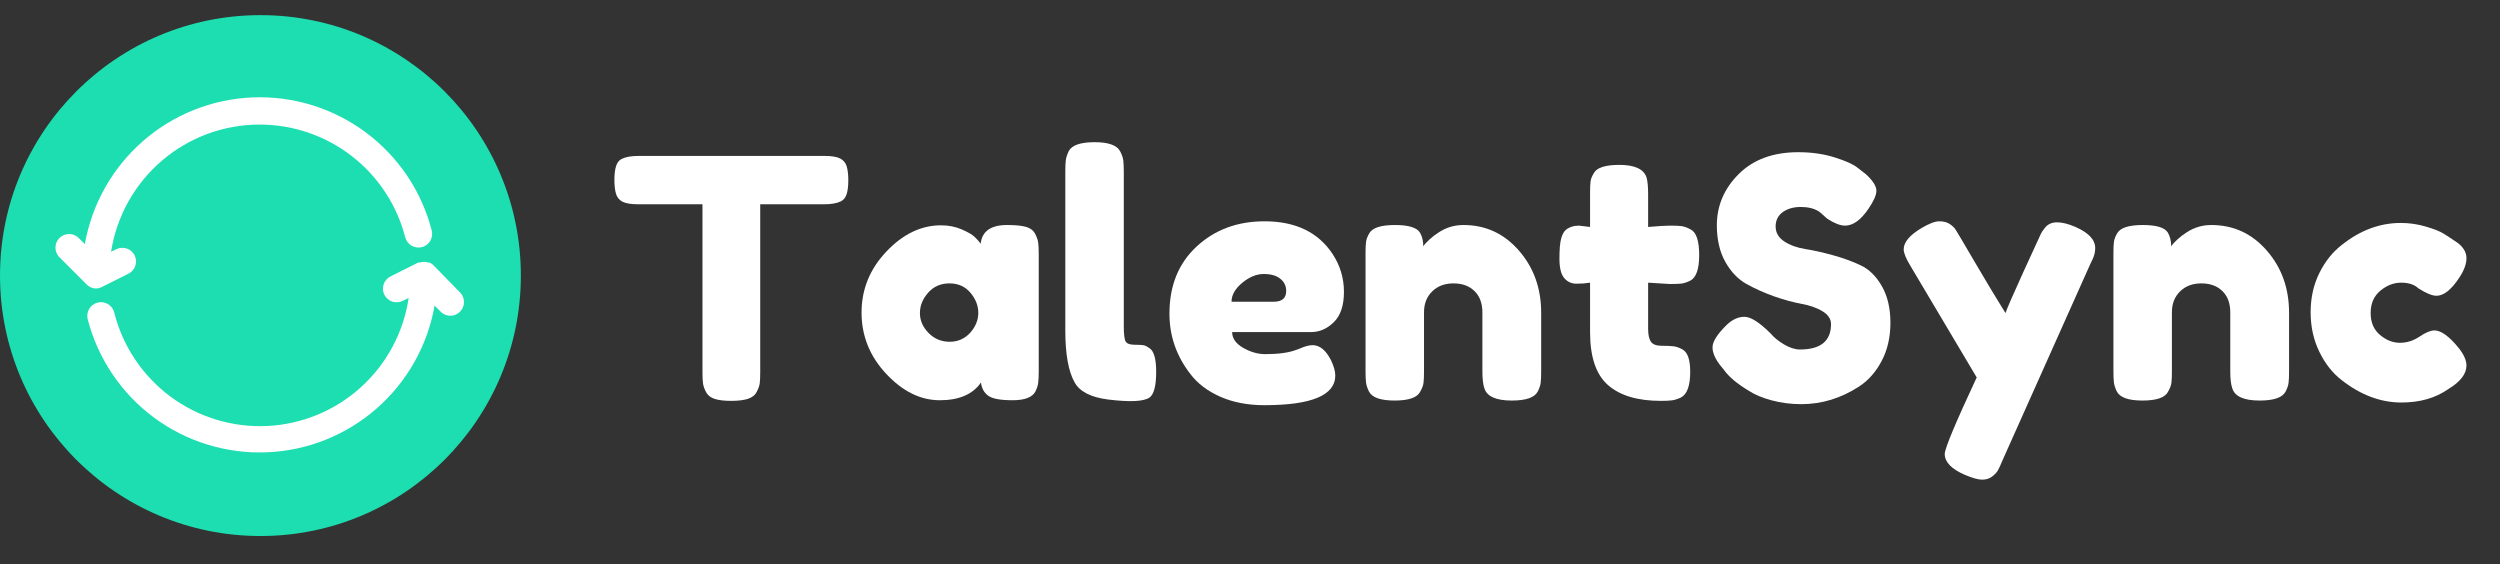<svg version="1.0" preserveAspectRatio="xMidYMid meet" viewBox="0 145.75 378.75 85.5" zoomAndPan="magnify" xmlns:xlink="http://www.w3.org/1999/xlink" xmlns="http://www.w3.org/2000/svg" style="max-height: 500px" width="378.75" height="85.5"><rect x="0" y="145.75" width="378.75" height="85.5" fill="#333333" stroke="none"/><defs><g/><clipPath id="08c49ddd98"><path clip-rule="nonzero" d="M 0 148.043 L 78.91 148.043 L 78.91 226.957 L 0 226.957 Z M 0 148.043"/></clipPath><clipPath id="2e3d8befd7"><path clip-rule="nonzero" d="M 39.457 148.043 C 17.664 148.043 0 165.711 0 187.5 C 0 209.289 17.664 226.957 39.457 226.957 C 61.246 226.957 78.91 209.289 78.91 187.5 C 78.91 165.711 61.246 148.043 39.457 148.043 Z M 39.457 148.043"/></clipPath><clipPath id="2fca2022d6"><path clip-rule="nonzero" d="M 13 185 L 70.738 185 L 70.738 214.961 L 13 214.961 Z M 13 185"/></clipPath><clipPath id="da52a4af48"><path clip-rule="nonzero" d="M 8.301 160 L 66 160 L 66 190 L 8.301 190 Z M 8.301 160"/></clipPath></defs><g fill-opacity="1" fill="#ffffff"><g transform="translate(92.316, 206.48)"><g><path d="M 4.453 -37.109 L 32.562 -37.109 C 33.645 -37.109 34.438 -36.984 34.938 -36.734 C 35.445 -36.484 35.785 -36.086 35.953 -35.547 C 36.117 -35.004 36.203 -34.297 36.203 -33.422 C 36.203 -32.547 36.117 -31.848 35.953 -31.328 C 35.785 -30.805 35.5 -30.441 35.094 -30.234 C 34.488 -29.93 33.629 -29.781 32.516 -29.781 L 22.859 -29.781 L 22.859 -4.344 C 22.859 -3.57 22.832 -3 22.781 -2.625 C 22.727 -2.258 22.57 -1.832 22.312 -1.344 C 22.062 -0.852 21.613 -0.504 20.969 -0.297 C 20.332 -0.098 19.492 0 18.453 0 C 17.41 0 16.578 -0.098 15.953 -0.297 C 15.328 -0.504 14.891 -0.852 14.641 -1.344 C 14.391 -1.832 14.238 -2.27 14.188 -2.656 C 14.133 -3.039 14.109 -3.625 14.109 -4.406 L 14.109 -29.781 L 4.406 -29.781 C 3.32 -29.781 2.523 -29.906 2.016 -30.156 C 1.516 -30.414 1.18 -30.812 1.016 -31.344 C 0.848 -31.883 0.766 -32.594 0.766 -33.469 C 0.766 -34.344 0.848 -35.039 1.016 -35.562 C 1.18 -36.094 1.469 -36.457 1.875 -36.656 C 2.477 -36.957 3.336 -37.109 4.453 -37.109 Z M 4.453 -37.109"/></g></g></g><g fill-opacity="1" fill="#ffffff"><g transform="translate(129.259, 206.48)"><g><path d="M 19.312 -23.812 C 19.52 -25.695 20.852 -26.641 23.312 -26.641 C 24.625 -26.641 25.598 -26.539 26.234 -26.344 C 26.879 -26.145 27.328 -25.789 27.578 -25.281 C 27.836 -24.77 27.988 -24.32 28.031 -23.938 C 28.082 -23.551 28.109 -22.973 28.109 -22.203 L 28.109 -4.5 C 28.109 -3.727 28.082 -3.145 28.031 -2.75 C 27.988 -2.363 27.848 -1.922 27.609 -1.422 C 27.141 -0.535 25.984 -0.094 24.141 -0.094 C 22.305 -0.094 21.078 -0.32 20.453 -0.781 C 19.828 -1.238 19.461 -1.906 19.359 -2.781 C 18.117 -0.988 16.039 -0.094 13.125 -0.094 C 10.207 -0.094 7.5 -1.426 5 -4.094 C 2.508 -6.758 1.266 -9.852 1.266 -13.375 C 1.266 -16.895 2.52 -19.977 5.031 -22.625 C 7.539 -25.27 10.297 -26.594 13.297 -26.594 C 14.441 -26.594 15.484 -26.391 16.422 -25.984 C 17.367 -25.578 18.023 -25.195 18.391 -24.844 C 18.766 -24.5 19.07 -24.156 19.312 -23.812 Z M 10.109 -13.297 C 10.109 -12.18 10.547 -11.176 11.422 -10.281 C 12.297 -9.395 13.359 -8.953 14.609 -8.953 C 15.859 -8.953 16.895 -9.406 17.719 -10.312 C 18.539 -11.227 18.953 -12.234 18.953 -13.328 C 18.953 -14.422 18.555 -15.438 17.766 -16.375 C 16.973 -17.32 15.91 -17.797 14.578 -17.797 C 13.254 -17.797 12.176 -17.32 11.344 -16.375 C 10.52 -15.438 10.109 -14.41 10.109 -13.297 Z M 10.109 -13.297"/></g></g></g><g fill-opacity="1" fill="#ffffff"><g transform="translate(159.379, 206.48)"><g><path d="M 2.016 -34.734 C 2.016 -35.516 2.039 -36.098 2.094 -36.484 C 2.145 -36.867 2.289 -37.316 2.531 -37.828 C 3 -38.734 4.312 -39.188 6.469 -39.188 C 8.531 -39.188 9.812 -38.734 10.312 -37.828 C 10.582 -37.316 10.742 -36.859 10.797 -36.453 C 10.848 -36.047 10.875 -35.457 10.875 -34.688 L 10.875 -11.281 C 10.875 -10.062 10.973 -9.289 11.172 -8.969 C 11.379 -8.656 11.828 -8.5 12.516 -8.5 C 13.203 -8.5 13.664 -8.473 13.906 -8.422 C 14.145 -8.367 14.43 -8.223 14.766 -7.984 C 15.441 -7.547 15.781 -6.352 15.781 -4.406 C 15.781 -2.281 15.441 -0.977 14.766 -0.5 C 13.891 0.102 11.801 0.203 8.5 -0.203 C 5.895 -0.535 4.207 -1.395 3.438 -2.781 C 2.488 -4.438 2.016 -7.066 2.016 -10.672 Z M 2.016 -34.734"/></g></g></g><g fill-opacity="1" fill="#ffffff"><g transform="translate(175.905, 206.48)"><g><path d="M 27.703 -16.516 C 27.703 -14.441 27.188 -12.906 26.156 -11.906 C 25.133 -10.914 24 -10.422 22.75 -10.422 L 10.766 -10.422 C 10.766 -9.473 11.32 -8.676 12.438 -8.031 C 13.551 -7.395 14.664 -7.078 15.781 -7.078 C 17.727 -7.078 19.258 -7.281 20.375 -7.688 L 20.938 -7.891 C 21.738 -8.254 22.41 -8.438 22.953 -8.438 C 24.035 -8.438 24.961 -7.68 25.734 -6.172 C 26.172 -5.254 26.391 -4.477 26.391 -3.844 C 26.391 -0.844 22.801 0.656 15.625 0.656 C 13.125 0.656 10.906 0.227 8.969 -0.625 C 7.031 -1.488 5.523 -2.629 4.453 -4.047 C 2.328 -6.773 1.266 -9.828 1.266 -13.203 C 1.266 -17.441 2.633 -20.832 5.375 -23.375 C 8.125 -25.926 11.555 -27.203 15.672 -27.203 C 20.359 -27.203 23.797 -25.551 25.984 -22.25 C 27.129 -20.5 27.703 -18.586 27.703 -16.516 Z M 17.047 -15.016 C 18.316 -15.016 18.953 -15.555 18.953 -16.641 C 18.953 -17.41 18.656 -18.031 18.062 -18.5 C 17.477 -18.977 16.641 -19.219 15.547 -19.219 C 14.453 -19.219 13.363 -18.77 12.281 -17.875 C 11.207 -16.977 10.672 -16.023 10.672 -15.016 Z M 17.047 -15.016"/></g></g></g><g fill-opacity="1" fill="#ffffff"><g transform="translate(204.863, 206.48)"><g><path d="M 16.844 -26.641 C 20.207 -26.641 23.008 -25.348 25.25 -22.766 C 27.5 -20.191 28.625 -17.051 28.625 -13.344 L 28.625 -4.453 C 28.625 -3.672 28.598 -3.086 28.547 -2.703 C 28.492 -2.316 28.348 -1.891 28.109 -1.422 C 27.641 -0.504 26.328 -0.047 24.172 -0.047 C 21.773 -0.047 20.391 -0.672 20.016 -1.922 C 19.816 -2.492 19.719 -3.352 19.719 -4.5 L 19.719 -13.406 C 19.719 -14.781 19.32 -15.852 18.531 -16.625 C 17.738 -17.406 16.676 -17.797 15.344 -17.797 C 14.008 -17.797 12.93 -17.391 12.109 -16.578 C 11.285 -15.773 10.875 -14.719 10.875 -13.406 L 10.875 -4.453 C 10.875 -3.672 10.848 -3.086 10.797 -2.703 C 10.742 -2.316 10.582 -1.891 10.312 -1.422 C 9.875 -0.504 8.578 -0.047 6.422 -0.047 C 4.297 -0.047 3 -0.504 2.531 -1.422 C 2.289 -1.922 2.145 -2.363 2.094 -2.75 C 2.039 -3.145 2.016 -3.727 2.016 -4.5 L 2.016 -22.406 C 2.016 -23.145 2.039 -23.707 2.094 -24.094 C 2.145 -24.477 2.305 -24.906 2.578 -25.375 C 3.047 -26.219 4.344 -26.641 6.469 -26.641 C 8.531 -26.641 9.797 -26.254 10.266 -25.484 C 10.598 -24.91 10.766 -24.219 10.766 -23.406 C 10.898 -23.645 11.203 -23.984 11.672 -24.422 C 12.148 -24.859 12.609 -25.211 13.047 -25.484 C 14.191 -26.254 15.457 -26.641 16.844 -26.641 Z M 16.844 -26.641"/></g></g></g><g fill-opacity="1" fill="#ffffff"><g transform="translate(235.489, 206.48)"><g><path d="M 17.5 -17.703 L 14.203 -17.906 L 14.203 -10.922 C 14.203 -10.016 14.344 -9.359 14.625 -8.953 C 14.914 -8.547 15.457 -8.344 16.25 -8.344 C 17.039 -8.344 17.645 -8.316 18.062 -8.266 C 18.488 -8.211 18.941 -8.051 19.422 -7.781 C 20.191 -7.344 20.578 -6.219 20.578 -4.406 C 20.578 -2.281 20.102 -0.977 19.156 -0.5 C 18.656 -0.27 18.207 -0.129 17.812 -0.078 C 17.426 -0.023 16.863 0 16.125 0 C 12.625 0 9.961 -0.789 8.141 -2.375 C 6.316 -3.957 5.406 -6.641 5.406 -10.422 L 5.406 -17.906 C 4.77 -17.801 4.078 -17.75 3.328 -17.75 C 2.586 -17.75 1.973 -18.035 1.484 -18.609 C 1.004 -19.18 0.766 -20.156 0.766 -21.531 C 0.766 -22.914 0.848 -23.922 1.016 -24.547 C 1.18 -25.172 1.414 -25.617 1.719 -25.891 C 2.258 -26.328 2.93 -26.547 3.734 -26.547 L 5.406 -26.344 L 5.406 -31.547 C 5.406 -32.328 5.43 -32.898 5.484 -33.266 C 5.535 -33.641 5.695 -34.047 5.969 -34.484 C 6.406 -35.328 7.703 -35.75 9.859 -35.75 C 12.148 -35.75 13.516 -35.125 13.953 -33.875 C 14.117 -33.332 14.203 -32.473 14.203 -31.297 L 14.203 -26.344 C 15.691 -26.477 16.812 -26.547 17.562 -26.547 C 18.32 -26.547 18.895 -26.52 19.281 -26.469 C 19.676 -26.414 20.125 -26.254 20.625 -25.984 C 21.5 -25.547 21.938 -24.25 21.938 -22.094 C 21.938 -19.969 21.484 -18.672 20.578 -18.203 C 20.078 -17.961 19.629 -17.816 19.234 -17.766 C 18.848 -17.723 18.27 -17.703 17.5 -17.703 Z M 17.5 -17.703"/></g></g></g><g fill-opacity="1" fill="#ffffff"><g transform="translate(258.18, 206.48)"><g><path d="M 2.578 -5.203 C 1.703 -6.285 1.266 -7.254 1.266 -8.109 C 1.266 -8.973 1.988 -10.113 3.438 -11.531 C 4.281 -12.332 5.172 -12.734 6.109 -12.734 C 7.055 -12.734 8.375 -11.895 10.062 -10.219 C 10.531 -9.645 11.203 -9.094 12.078 -8.562 C 12.961 -8.039 13.773 -7.781 14.516 -7.781 C 17.648 -7.781 19.219 -9.062 19.219 -11.625 C 19.219 -12.406 18.785 -13.055 17.922 -13.578 C 17.066 -14.098 16 -14.473 14.719 -14.703 C 13.438 -14.941 12.051 -15.32 10.562 -15.844 C 9.082 -16.375 7.703 -16.992 6.422 -17.703 C 5.141 -18.41 4.066 -19.531 3.203 -21.062 C 2.348 -22.594 1.922 -24.438 1.922 -26.594 C 1.922 -29.562 3.023 -32.148 5.234 -34.359 C 7.441 -36.566 10.453 -37.672 14.266 -37.672 C 16.285 -37.672 18.129 -37.406 19.797 -36.875 C 21.461 -36.352 22.617 -35.828 23.266 -35.297 L 24.516 -34.328 C 25.566 -33.348 26.094 -32.52 26.094 -31.844 C 26.094 -31.176 25.688 -30.254 24.875 -29.078 C 23.727 -27.391 22.551 -26.547 21.344 -26.547 C 20.633 -26.547 19.754 -26.883 18.703 -27.562 C 18.609 -27.625 18.414 -27.789 18.125 -28.062 C 17.844 -28.332 17.582 -28.551 17.344 -28.719 C 16.633 -29.156 15.734 -29.375 14.641 -29.375 C 13.547 -29.375 12.633 -29.113 11.906 -28.594 C 11.188 -28.07 10.828 -27.348 10.828 -26.422 C 10.828 -25.492 11.254 -24.742 12.109 -24.172 C 12.973 -23.598 14.039 -23.207 15.312 -23 C 16.594 -22.801 17.992 -22.488 19.516 -22.062 C 21.035 -21.645 22.438 -21.133 23.719 -20.531 C 25 -19.926 26.066 -18.875 26.922 -17.375 C 27.785 -15.875 28.219 -14.023 28.219 -11.828 C 28.219 -9.641 27.773 -7.711 26.891 -6.047 C 26.016 -4.379 24.875 -3.086 23.469 -2.172 C 20.727 -0.391 17.812 0.5 14.719 0.5 C 13.133 0.5 11.633 0.305 10.219 -0.078 C 8.801 -0.461 7.656 -0.941 6.781 -1.516 C 4.988 -2.598 3.738 -3.645 3.031 -4.656 Z M 2.578 -5.203"/></g></g></g><g fill-opacity="1" fill="#ffffff"><g transform="translate(287.643, 206.48)"><g><path d="M 26.797 -26.344 C 28.785 -25.469 29.781 -24.406 29.781 -23.156 C 29.781 -22.551 29.645 -21.977 29.375 -21.438 C 29.102 -20.895 28.969 -20.609 28.969 -20.578 L 15.719 9.047 C 15.457 9.691 15.234 10.18 15.047 10.516 C 14.859 10.848 14.562 11.164 14.156 11.469 C 13.75 11.781 13.242 11.938 12.641 11.938 C 12.035 11.938 11.141 11.68 9.953 11.172 C 7.973 10.297 6.984 9.254 6.984 8.047 C 6.984 7.234 8.598 3.367 11.828 -3.547 L 1.766 -20.484 C 1.098 -21.586 0.766 -22.41 0.766 -22.953 C 0.766 -24.035 1.672 -25.113 3.484 -26.188 C 4.629 -26.863 5.52 -27.203 6.156 -27.203 C 6.801 -27.203 7.328 -27.066 7.734 -26.797 C 8.141 -26.523 8.438 -26.242 8.625 -25.953 C 8.812 -25.672 9.738 -24.102 11.406 -21.25 C 13.07 -18.406 14.664 -15.754 16.188 -13.297 C 16.352 -13.836 17.258 -15.922 18.906 -19.547 C 20.562 -23.172 21.445 -25.098 21.562 -25.328 C 21.676 -25.566 21.867 -25.852 22.141 -26.188 C 22.578 -26.758 23.191 -27.047 23.984 -27.047 C 24.785 -27.047 25.723 -26.812 26.797 -26.344 Z M 26.797 -26.344"/></g></g></g><g fill-opacity="1" fill="#ffffff"><g transform="translate(318.168, 206.48)"><g><path d="M 16.844 -26.641 C 20.207 -26.641 23.008 -25.348 25.25 -22.766 C 27.5 -20.191 28.625 -17.051 28.625 -13.344 L 28.625 -4.453 C 28.625 -3.672 28.598 -3.086 28.547 -2.703 C 28.492 -2.316 28.348 -1.891 28.109 -1.422 C 27.641 -0.504 26.328 -0.047 24.172 -0.047 C 21.773 -0.047 20.391 -0.672 20.016 -1.922 C 19.816 -2.492 19.719 -3.352 19.719 -4.5 L 19.719 -13.406 C 19.719 -14.781 19.32 -15.852 18.531 -16.625 C 17.738 -17.406 16.676 -17.797 15.344 -17.797 C 14.008 -17.797 12.93 -17.391 12.109 -16.578 C 11.285 -15.773 10.875 -14.719 10.875 -13.406 L 10.875 -4.453 C 10.875 -3.672 10.848 -3.086 10.797 -2.703 C 10.742 -2.316 10.582 -1.891 10.312 -1.422 C 9.875 -0.504 8.578 -0.047 6.422 -0.047 C 4.297 -0.047 3 -0.504 2.531 -1.422 C 2.289 -1.922 2.145 -2.363 2.094 -2.75 C 2.039 -3.145 2.016 -3.727 2.016 -4.5 L 2.016 -22.406 C 2.016 -23.145 2.039 -23.707 2.094 -24.094 C 2.145 -24.477 2.305 -24.906 2.578 -25.375 C 3.047 -26.219 4.344 -26.641 6.469 -26.641 C 8.531 -26.641 9.797 -26.254 10.266 -25.484 C 10.598 -24.91 10.766 -24.219 10.766 -23.406 C 10.898 -23.645 11.203 -23.984 11.672 -24.422 C 12.148 -24.859 12.609 -25.211 13.047 -25.484 C 14.191 -26.254 15.457 -26.641 16.844 -26.641 Z M 16.844 -26.641"/></g></g></g><g fill-opacity="1" fill="#ffffff"><g transform="translate(348.794, 206.48)"><g><path d="M 10.359 -13.312 C 10.359 -11.883 10.832 -10.773 11.781 -9.984 C 12.727 -9.191 13.727 -8.797 14.781 -8.797 C 15.844 -8.797 16.836 -9.109 17.766 -9.734 C 18.691 -10.359 19.441 -10.672 20.016 -10.672 C 21.035 -10.672 22.27 -9.773 23.719 -7.984 C 24.488 -7.004 24.875 -6.129 24.875 -5.359 C 24.875 -4.078 23.945 -2.879 22.094 -1.766 C 20.176 -0.422 17.816 0.25 15.016 0.25 C 11.879 0.25 8.863 -0.879 5.969 -3.141 C 4.582 -4.211 3.453 -5.648 2.578 -7.453 C 1.703 -9.254 1.266 -11.242 1.266 -13.422 C 1.266 -15.598 1.703 -17.57 2.578 -19.344 C 3.453 -21.113 4.582 -22.535 5.969 -23.609 C 8.758 -25.836 11.742 -26.953 14.922 -26.953 C 16.203 -26.953 17.445 -26.773 18.656 -26.422 C 19.875 -26.066 20.77 -25.719 21.344 -25.375 L 22.141 -24.875 C 22.754 -24.469 23.227 -24.148 23.562 -23.922 C 24.438 -23.242 24.875 -22.473 24.875 -21.609 C 24.875 -20.754 24.52 -19.785 23.812 -18.703 C 22.602 -16.848 21.441 -15.922 20.328 -15.922 C 19.68 -15.922 18.77 -16.297 17.594 -17.047 C 16.988 -17.617 16.117 -17.906 14.984 -17.906 C 13.859 -17.906 12.805 -17.5 11.828 -16.688 C 10.848 -15.875 10.359 -14.75 10.359 -13.312 Z M 10.359 -13.312"/></g></g></g><g clip-path="url(#08c49ddd98)"><g clip-path="url(#2e3d8befd7)"><path fill-rule="nonzero" fill-opacity="1" d="M 0 148.043 L 78.91 148.043 L 78.91 226.957 L 0 226.957 Z M 0 148.043" fill="#1cdeb0"/></g></g><g clip-path="url(#2fca2022d6)"><path fill-rule="nonzero" fill-opacity="1" d="M 65.656 185.922 C 65.484 185.758 65.293 185.625 65.078 185.527 L 64.871 185.527 C 64.695 185.469 64.516 185.438 64.332 185.426 L 64.105 185.426 C 63.922 185.438 63.742 185.469 63.566 185.527 L 63.359 185.527 L 59.219 187.598 C 58.965 187.715 58.742 187.879 58.555 188.086 C 58.367 188.293 58.223 188.527 58.133 188.789 C 58.039 189.055 58 189.328 58.016 189.605 C 58.035 189.887 58.105 190.152 58.23 190.402 C 58.355 190.652 58.523 190.867 58.734 191.051 C 58.949 191.234 59.188 191.367 59.453 191.453 C 59.723 191.535 59.992 191.566 60.273 191.539 C 60.551 191.516 60.816 191.438 61.062 191.305 L 61.91 190.891 C 61.719 192.184 61.418 193.449 61.008 194.691 C 60.598 195.93 60.082 197.129 59.469 198.281 C 58.852 199.434 58.141 200.523 57.336 201.555 C 56.531 202.586 55.645 203.539 54.676 204.414 C 53.711 205.293 52.672 206.082 51.57 206.781 C 50.465 207.48 49.309 208.078 48.102 208.578 C 46.895 209.078 45.652 209.473 44.379 209.758 C 43.102 210.047 41.812 210.223 40.508 210.285 C 39.203 210.348 37.898 210.301 36.602 210.141 C 35.305 209.98 34.031 209.711 32.781 209.332 C 31.531 208.953 30.32 208.473 29.156 207.883 C 27.988 207.297 26.879 206.613 25.828 205.836 C 24.777 205.055 23.805 204.195 22.902 203.246 C 22 202.301 21.188 201.285 20.461 200.199 C 19.734 199.113 19.105 197.973 18.574 196.777 C 18.047 195.582 17.621 194.352 17.305 193.086 C 17.234 192.816 17.117 192.574 16.953 192.355 C 16.789 192.137 16.586 191.957 16.352 191.816 C 16.113 191.676 15.859 191.586 15.586 191.547 C 15.312 191.512 15.043 191.523 14.777 191.594 C 14.512 191.664 14.27 191.777 14.051 191.945 C 13.828 192.109 13.648 192.312 13.512 192.547 C 13.371 192.785 13.281 193.039 13.242 193.312 C 13.203 193.582 13.219 193.852 13.289 194.117 C 13.668 195.598 14.172 197.031 14.797 198.422 C 15.426 199.812 16.164 201.141 17.016 202.406 C 17.867 203.672 18.816 204.855 19.871 205.961 C 20.926 207.066 22.062 208.07 23.285 208.98 C 24.512 209.891 25.805 210.691 27.164 211.383 C 28.523 212.074 29.934 212.645 31.391 213.094 C 32.848 213.543 34.332 213.871 35.844 214.066 C 37.355 214.266 38.875 214.336 40.398 214.273 C 41.926 214.215 43.434 214.027 44.926 213.711 C 46.418 213.395 47.871 212.953 49.289 212.391 C 50.707 211.824 52.066 211.145 53.367 210.352 C 54.668 209.555 55.895 208.656 57.043 207.652 C 58.191 206.648 59.25 205.555 60.211 204.371 C 61.176 203.188 62.031 201.934 62.781 200.605 C 63.527 199.277 64.16 197.895 64.676 196.457 C 65.188 195.02 65.578 193.551 65.844 192.051 L 66.879 193.086 C 67.074 193.254 67.297 193.383 67.543 193.469 C 67.789 193.551 68.043 193.59 68.305 193.582 C 68.562 193.57 68.812 193.512 69.055 193.41 C 69.293 193.305 69.504 193.16 69.688 192.977 C 69.871 192.793 70.016 192.578 70.121 192.34 C 70.227 192.102 70.281 191.852 70.293 191.59 C 70.301 191.332 70.266 191.078 70.18 190.832 C 70.094 190.586 69.965 190.363 69.797 190.164 Z M 65.656 185.922" fill="#ffffff"/></g><g clip-path="url(#da52a4af48)"><path fill-rule="nonzero" fill-opacity="1" d="M 39.348 164.621 C 40.602 164.621 41.848 164.727 43.082 164.93 C 44.32 165.137 45.531 165.441 46.715 165.848 C 47.902 166.254 49.047 166.754 50.148 167.348 C 51.254 167.941 52.301 168.625 53.289 169.391 C 54.281 170.16 55.203 171.004 56.055 171.922 C 56.906 172.844 57.676 173.824 58.363 174.871 C 59.055 175.918 59.652 177.016 60.16 178.16 C 60.668 179.305 61.078 180.484 61.391 181.699 C 61.461 181.965 61.578 182.207 61.742 182.43 C 61.91 182.648 62.109 182.828 62.348 182.969 C 62.582 183.109 62.836 183.195 63.109 183.234 C 63.383 183.273 63.652 183.258 63.918 183.191 C 64.184 183.121 64.426 183.004 64.648 182.84 C 64.867 182.672 65.047 182.473 65.188 182.234 C 65.324 182 65.414 181.746 65.453 181.473 C 65.492 181.199 65.477 180.93 65.406 180.664 C 65.027 179.188 64.523 177.754 63.898 176.363 C 63.273 174.973 62.535 173.641 61.684 172.375 C 60.832 171.109 59.879 169.926 58.824 168.824 C 57.773 167.719 56.633 166.711 55.41 165.801 C 54.184 164.891 52.895 164.09 51.531 163.402 C 50.172 162.711 48.762 162.141 47.305 161.688 C 45.848 161.238 44.363 160.914 42.852 160.715 C 41.34 160.52 39.82 160.449 38.297 160.508 C 36.773 160.57 35.262 160.758 33.77 161.074 C 32.277 161.391 30.824 161.832 29.406 162.395 C 27.988 162.957 26.629 163.637 25.328 164.434 C 24.027 165.227 22.801 166.129 21.652 167.133 C 20.504 168.137 19.449 169.227 18.484 170.41 C 17.523 171.594 16.664 172.852 15.918 174.18 C 15.168 175.508 14.535 176.891 14.02 178.328 C 13.508 179.762 13.117 181.23 12.852 182.734 L 11.82 181.699 C 11.621 181.531 11.398 181.402 11.152 181.316 C 10.906 181.23 10.652 181.191 10.391 181.203 C 10.133 181.215 9.883 181.27 9.645 181.375 C 9.402 181.48 9.191 181.625 9.008 181.809 C 8.824 181.992 8.68 182.203 8.574 182.441 C 8.473 182.684 8.414 182.93 8.402 183.191 C 8.395 183.453 8.43 183.707 8.516 183.953 C 8.602 184.199 8.73 184.422 8.898 184.617 L 13.039 188.758 C 13.43 189.203 13.918 189.438 14.508 189.461 C 14.812 189.457 15.105 189.387 15.379 189.254 L 19.52 187.184 C 19.754 187.059 19.961 186.891 20.133 186.684 C 20.305 186.477 20.43 186.246 20.512 185.988 C 20.594 185.734 20.625 185.473 20.605 185.203 C 20.582 184.934 20.512 184.68 20.395 184.438 C 20.273 184.199 20.113 183.988 19.91 183.809 C 19.711 183.633 19.484 183.5 19.23 183.41 C 18.977 183.32 18.715 183.281 18.445 183.293 C 18.176 183.305 17.922 183.367 17.676 183.48 L 16.828 183.895 C 17.035 182.562 17.359 181.258 17.797 179.984 C 18.234 178.707 18.781 177.48 19.438 176.305 C 20.098 175.125 20.852 174.016 21.707 172.973 C 22.559 171.93 23.5 170.969 24.523 170.094 C 25.547 169.215 26.641 168.438 27.805 167.754 C 28.965 167.07 30.18 166.496 31.445 166.031 C 32.711 165.562 34.008 165.211 35.336 164.977 C 36.66 164.738 38 164.621 39.348 164.621 Z M 39.348 164.621" fill="#ffffff"/></g></svg>